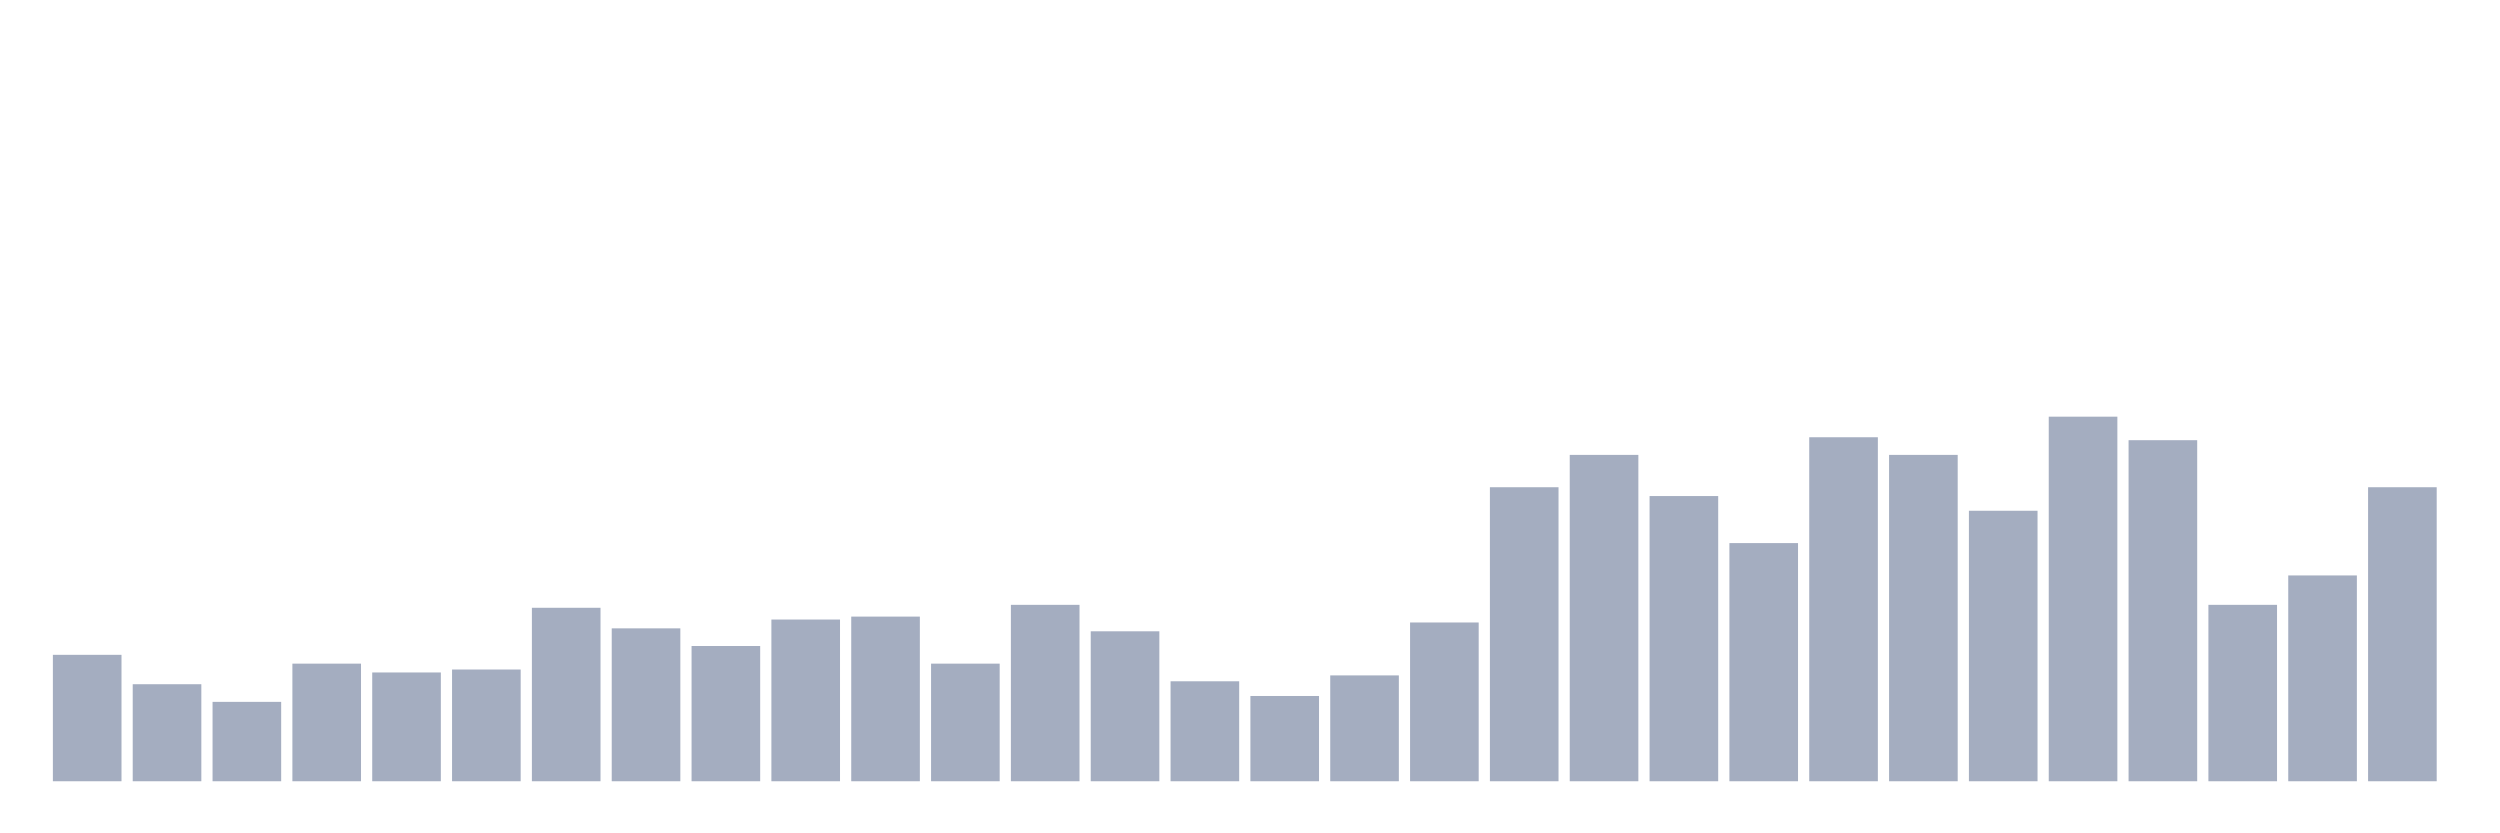 <svg xmlns="http://www.w3.org/2000/svg" viewBox="0 0 480 160"><g transform="translate(10,10)"><rect class="bar" x="0.153" width="13.175" y="115.726" height="24.274" fill="rgb(164,173,192)"></rect><rect class="bar" x="15.482" width="13.175" y="121.371" height="18.629" fill="rgb(164,173,192)"></rect><rect class="bar" x="30.81" width="13.175" y="124.758" height="15.242" fill="rgb(164,173,192)"></rect><rect class="bar" x="46.138" width="13.175" y="117.419" height="22.581" fill="rgb(164,173,192)"></rect><rect class="bar" x="61.466" width="13.175" y="119.113" height="20.887" fill="rgb(164,173,192)"></rect><rect class="bar" x="76.794" width="13.175" y="118.548" height="21.452" fill="rgb(164,173,192)"></rect><rect class="bar" x="92.123" width="13.175" y="106.694" height="33.306" fill="rgb(164,173,192)"></rect><rect class="bar" x="107.451" width="13.175" y="110.645" height="29.355" fill="rgb(164,173,192)"></rect><rect class="bar" x="122.779" width="13.175" y="114.032" height="25.968" fill="rgb(164,173,192)"></rect><rect class="bar" x="138.107" width="13.175" y="108.952" height="31.048" fill="rgb(164,173,192)"></rect><rect class="bar" x="153.436" width="13.175" y="108.387" height="31.613" fill="rgb(164,173,192)"></rect><rect class="bar" x="168.764" width="13.175" y="117.419" height="22.581" fill="rgb(164,173,192)"></rect><rect class="bar" x="184.092" width="13.175" y="106.129" height="33.871" fill="rgb(164,173,192)"></rect><rect class="bar" x="199.42" width="13.175" y="111.21" height="28.79" fill="rgb(164,173,192)"></rect><rect class="bar" x="214.748" width="13.175" y="120.806" height="19.194" fill="rgb(164,173,192)"></rect><rect class="bar" x="230.077" width="13.175" y="123.629" height="16.371" fill="rgb(164,173,192)"></rect><rect class="bar" x="245.405" width="13.175" y="119.677" height="20.323" fill="rgb(164,173,192)"></rect><rect class="bar" x="260.733" width="13.175" y="109.516" height="30.484" fill="rgb(164,173,192)"></rect><rect class="bar" x="276.061" width="13.175" y="83.548" height="56.452" fill="rgb(164,173,192)"></rect><rect class="bar" x="291.39" width="13.175" y="77.339" height="62.661" fill="rgb(164,173,192)"></rect><rect class="bar" x="306.718" width="13.175" y="85.242" height="54.758" fill="rgb(164,173,192)"></rect><rect class="bar" x="322.046" width="13.175" y="94.274" height="45.726" fill="rgb(164,173,192)"></rect><rect class="bar" x="337.374" width="13.175" y="73.952" height="66.048" fill="rgb(164,173,192)"></rect><rect class="bar" x="352.702" width="13.175" y="77.339" height="62.661" fill="rgb(164,173,192)"></rect><rect class="bar" x="368.031" width="13.175" y="88.065" height="51.935" fill="rgb(164,173,192)"></rect><rect class="bar" x="383.359" width="13.175" y="70" height="70" fill="rgb(164,173,192)"></rect><rect class="bar" x="398.687" width="13.175" y="74.516" height="65.484" fill="rgb(164,173,192)"></rect><rect class="bar" x="414.015" width="13.175" y="106.129" height="33.871" fill="rgb(164,173,192)"></rect><rect class="bar" x="429.344" width="13.175" y="100.484" height="39.516" fill="rgb(164,173,192)"></rect><rect class="bar" x="444.672" width="13.175" y="83.548" height="56.452" fill="rgb(164,173,192)"></rect></g></svg>
